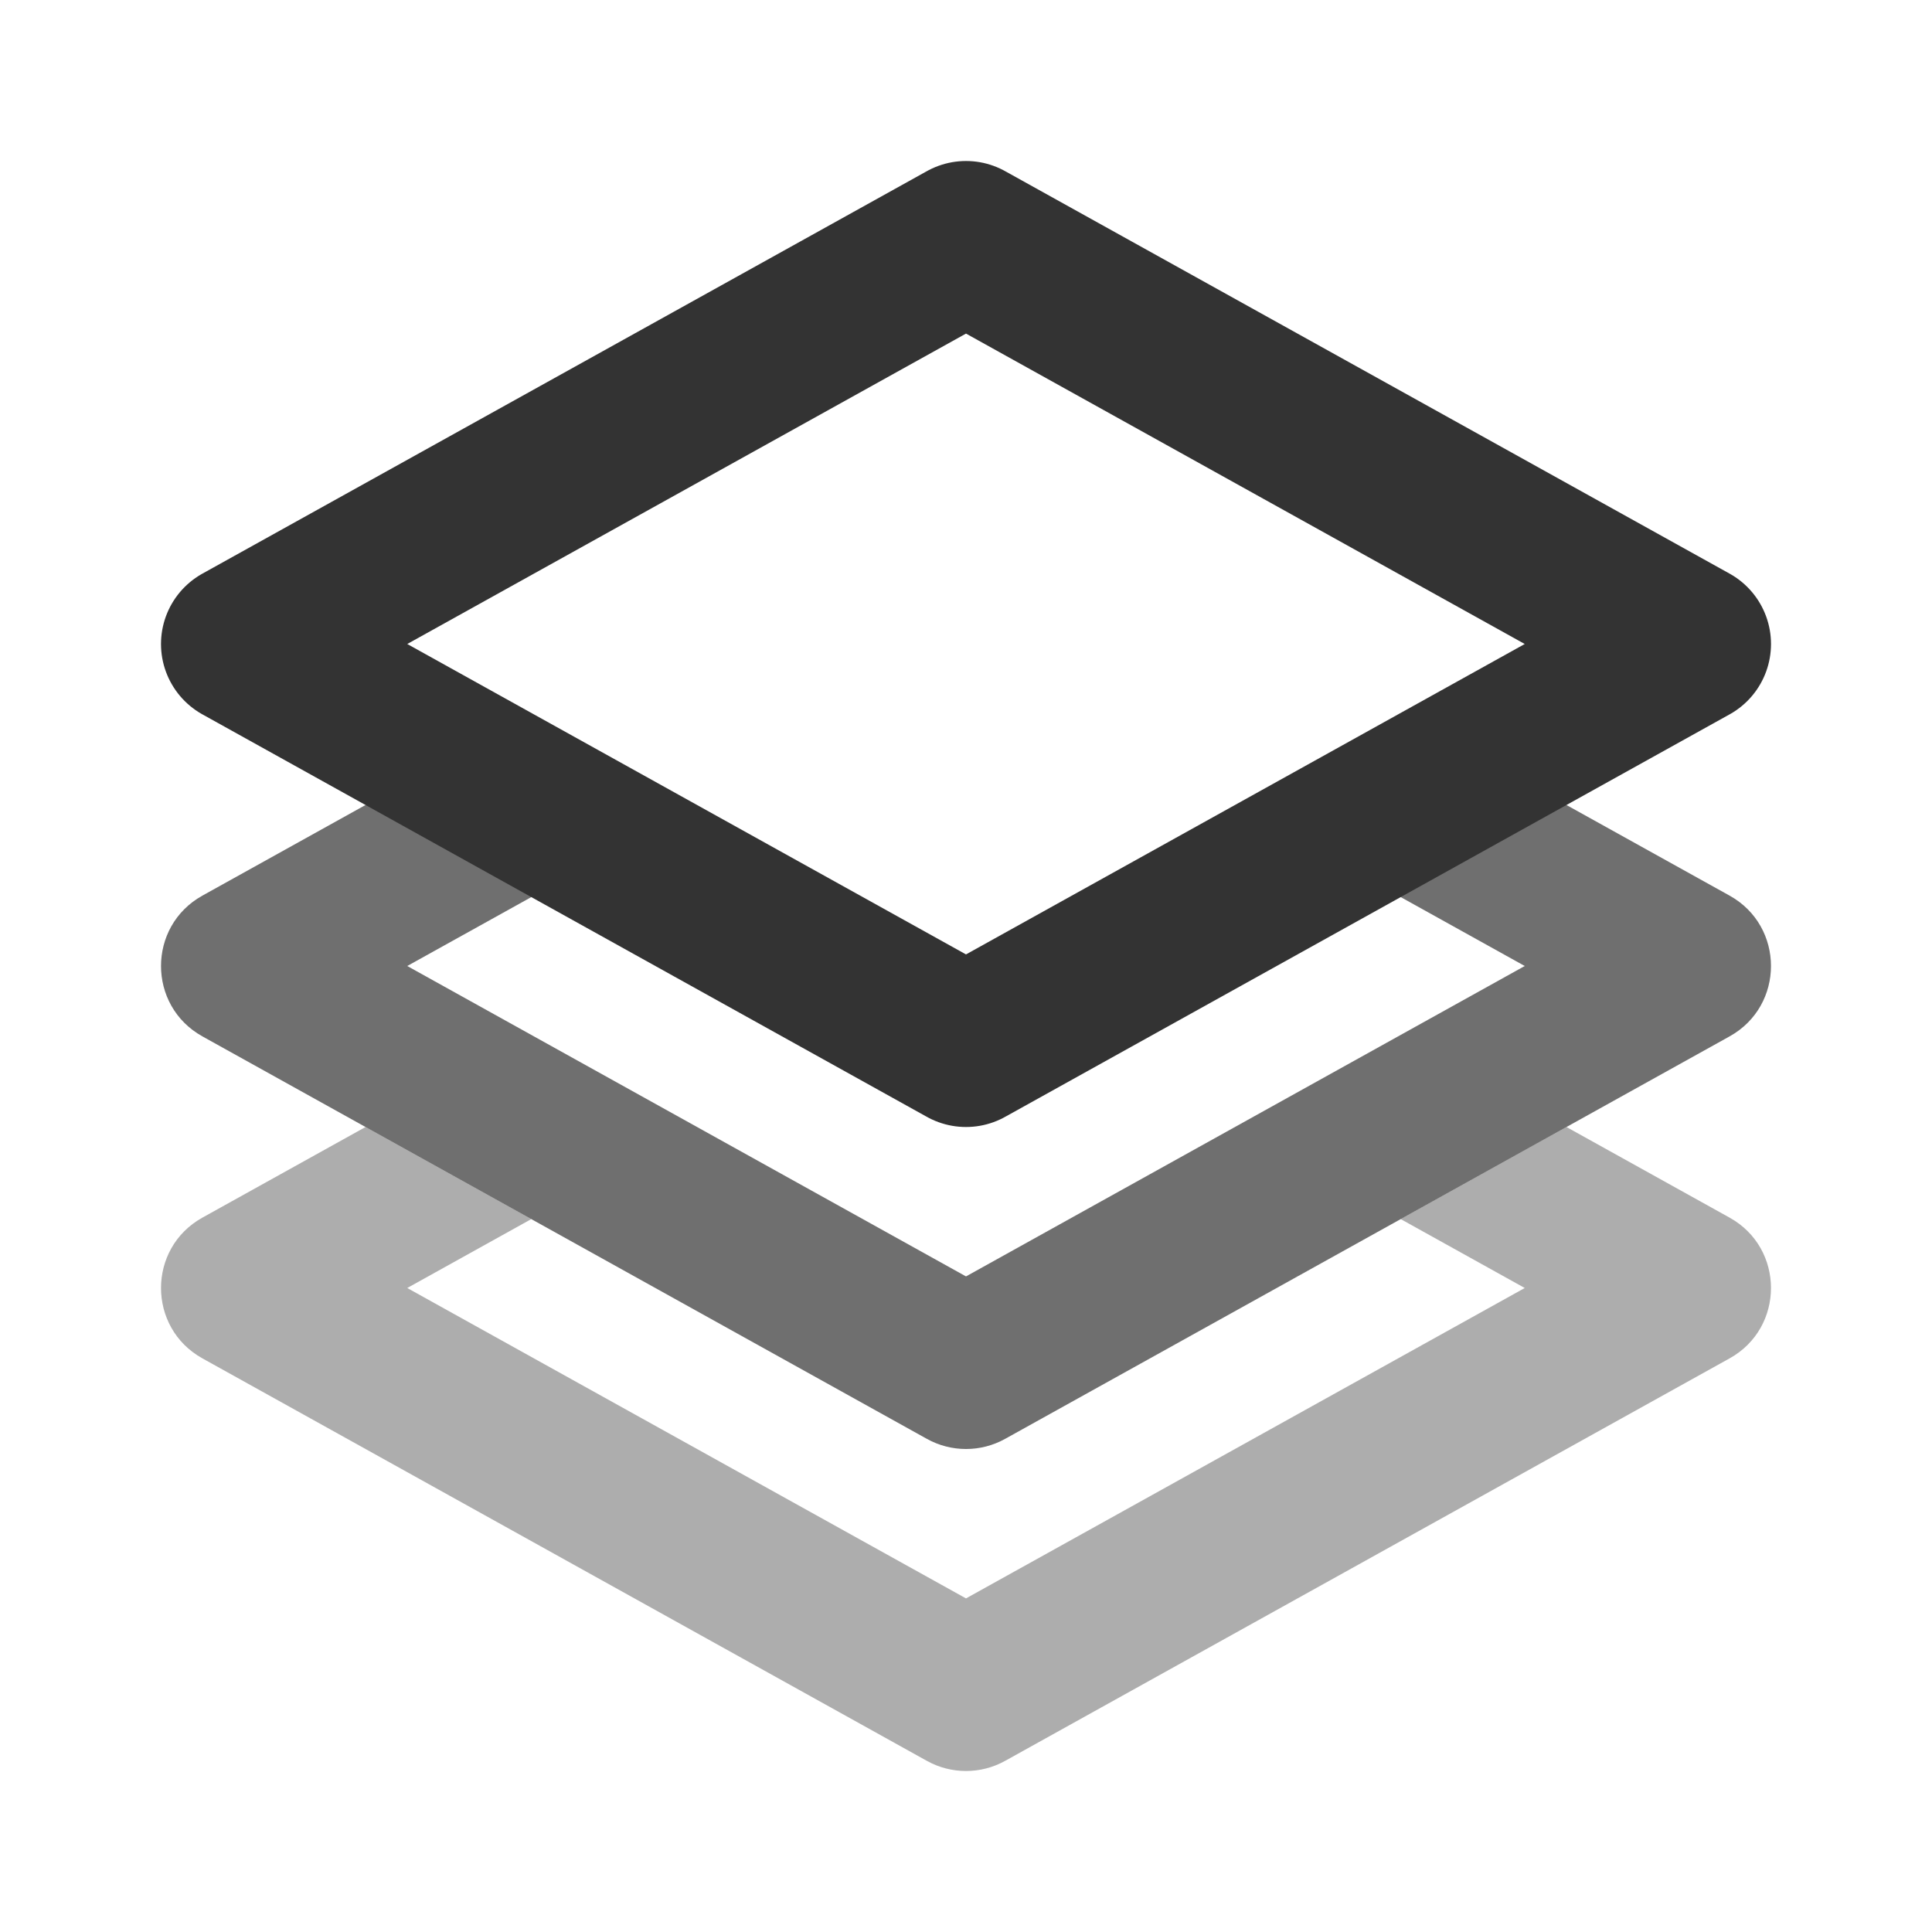<?xml version="1.0" encoding="UTF-8"?>
<svg width="24px" height="24px" viewBox="0 0 24 24" version="1.1" xmlns="http://www.w3.org/2000/svg" xmlns:xlink="http://www.w3.org/1999/xlink">
    <!-- Generator: Sketch 44.1 (41455) - http://www.bohemiancoding.com/sketch -->
    <title>layers</title>
    <desc>Created with Sketch.</desc>
    <defs></defs>
    <g id="Page-1" stroke="none" stroke-width="1" fill="none" fill-rule="evenodd">
        <g id="Artboard-4" transform="translate(-620, -643)">
            <g id="254" transform="translate(620, 643)">
                <path d="M19.459,14 L21.486,15.126 C22.171,15.507 22.171,16.493 21.486,16.874 L12.486,21.874 C12.184,22.042 11.816,22.042 11.514,21.874 L2.514,16.874 C1.829,16.493 1.829,15.507 2.514,15.126 L4.541,14 L6.6,15.144 L5.059,16 L12,19.856 L18.941,16 L17.4,15.144 L19.459,14 Z" id="Bottom" fill="#333333" fill-rule="nonzero" opacity="0.4"></path>
                <path d="M16.981,10.911 L17.952,9.163 L21.486,11.126 C22.171,11.507 22.171,12.493 21.486,12.874 L12.486,17.874 C12.184,18.042 11.816,18.042 11.514,17.874 L2.514,12.874 C1.829,12.493 1.829,11.507 2.514,11.126 L6.11,9.128 L7.081,10.877 L5.059,12 L12,15.856 L18.941,12 L16.981,10.911 Z" id="Mid" fill="#333333" fill-rule="nonzero" opacity="0.7"></path>
                <polygon id="Top" stroke="#333333" stroke-width="2" stroke-linejoin="round" points="12 3 3 8 12 13 21 8"></polygon>
            </g>
        </g>
    </g>
</svg>